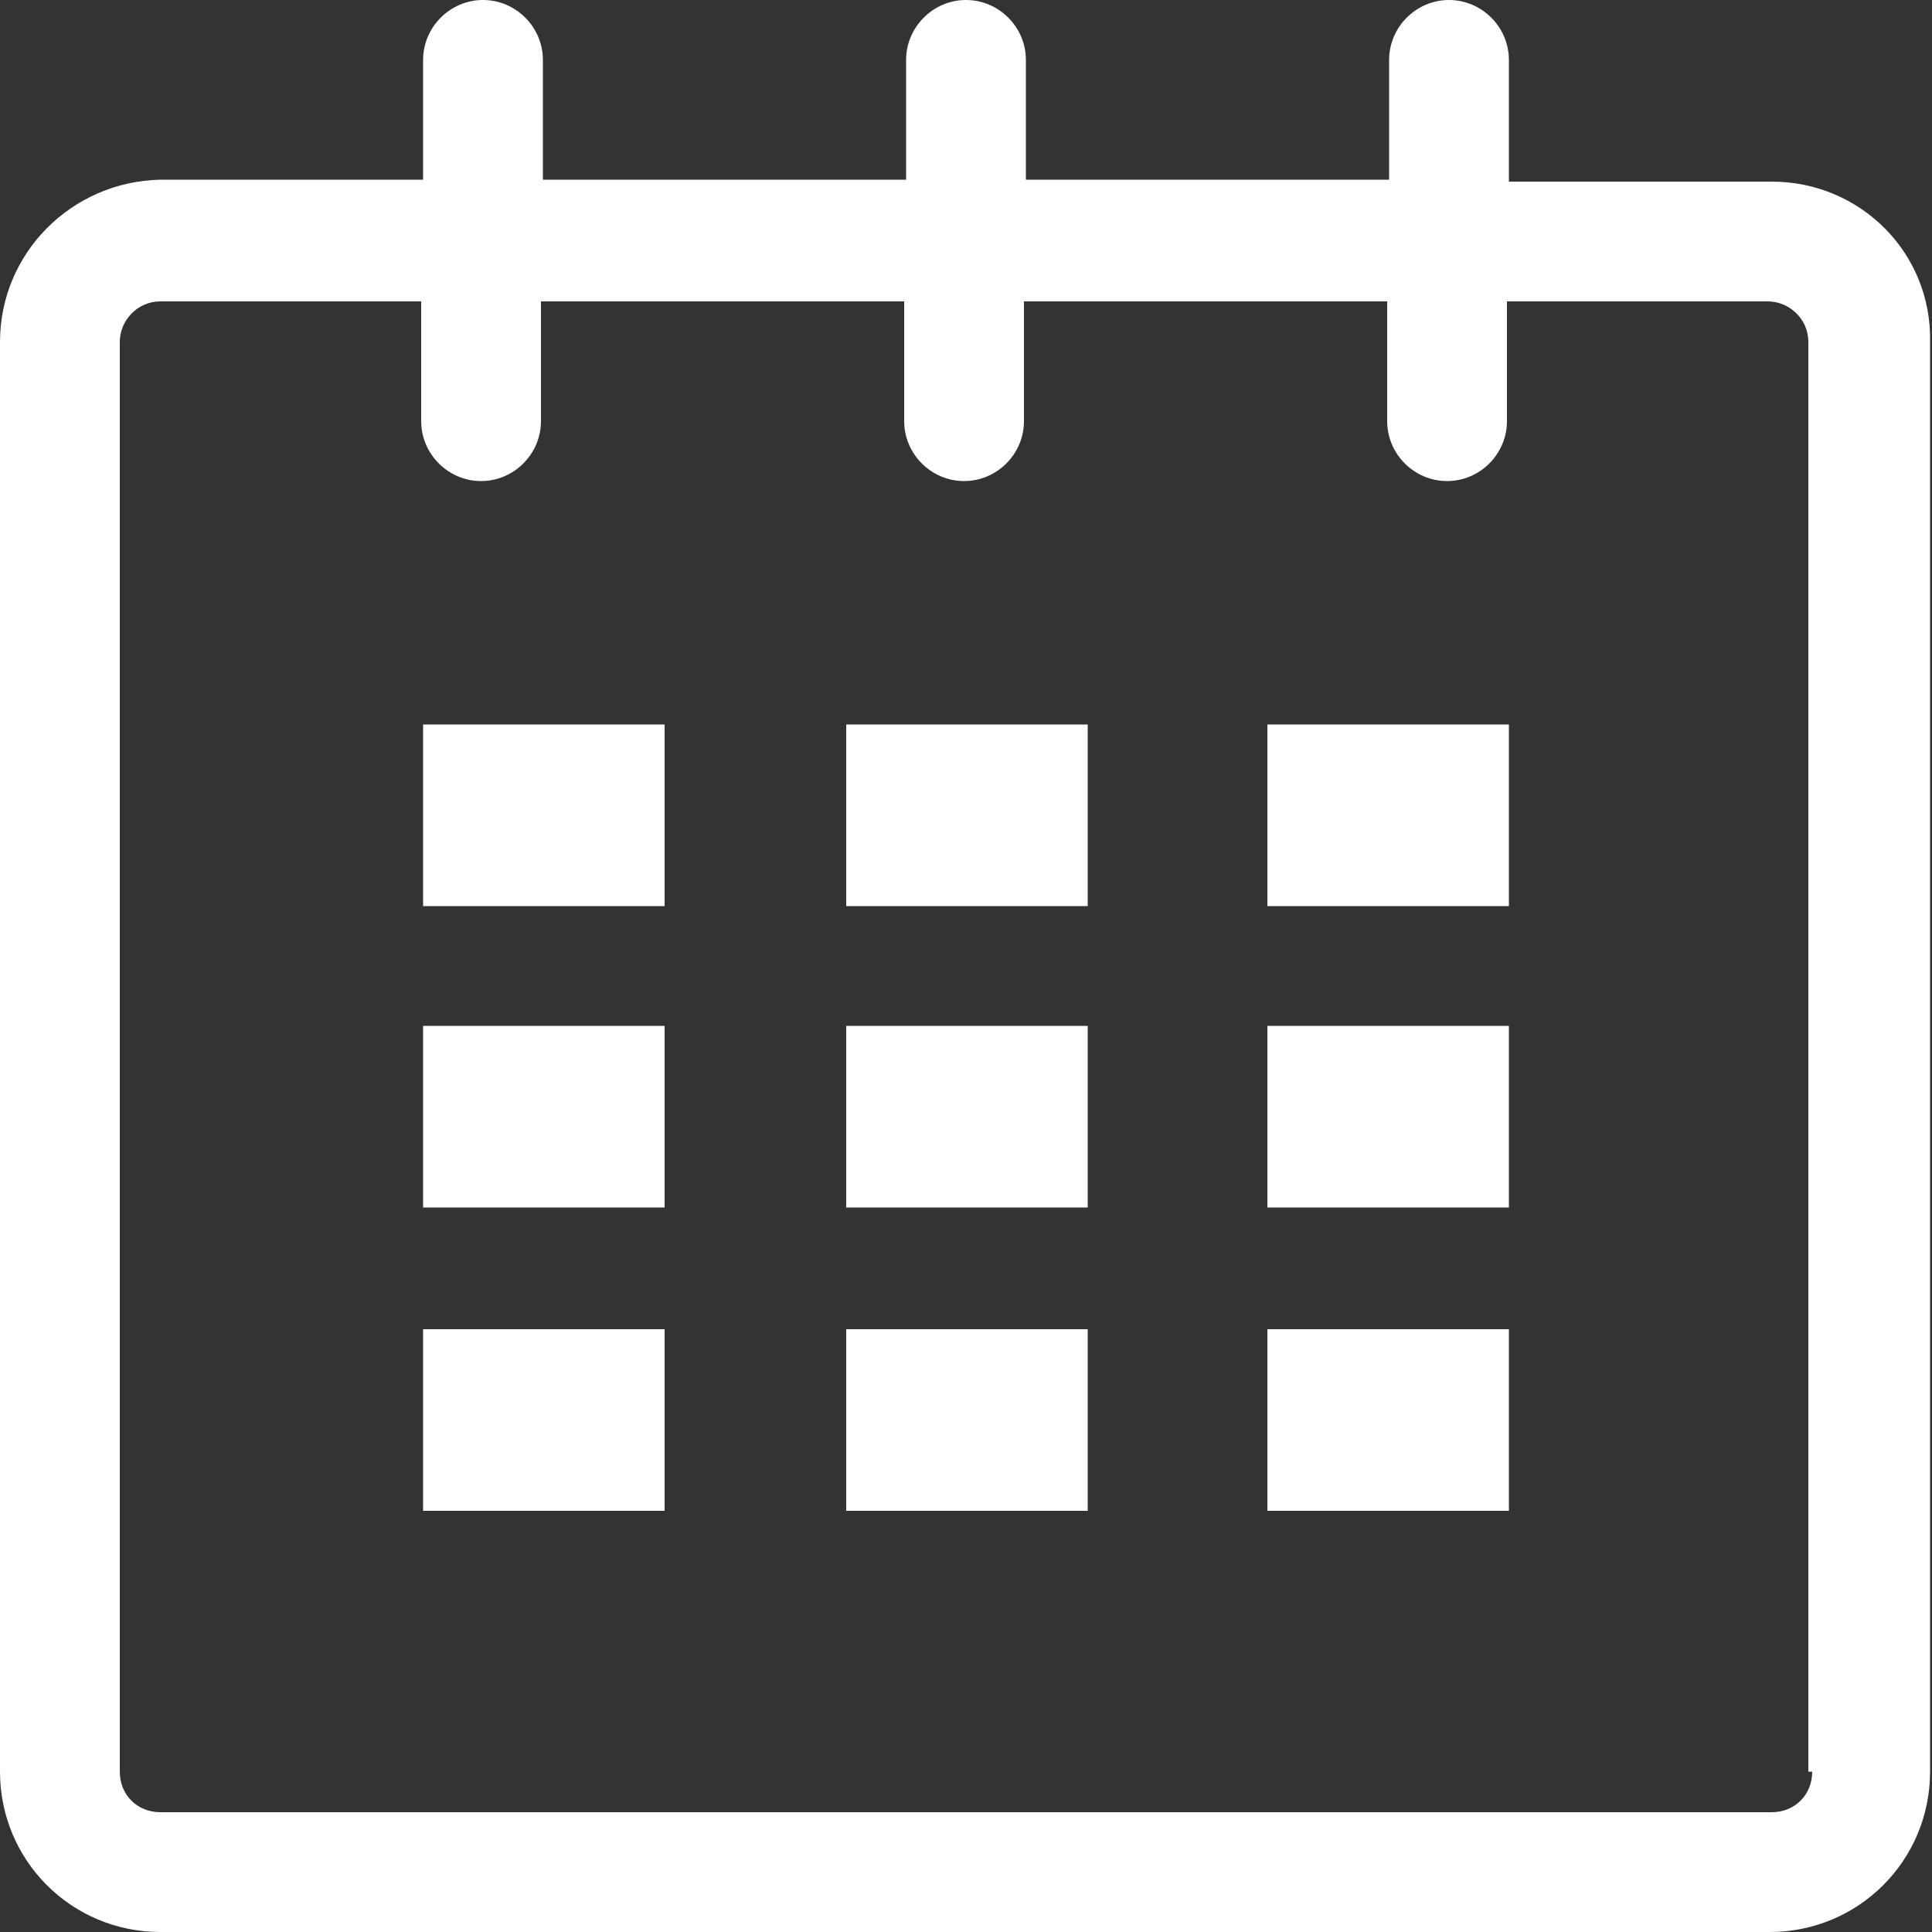 <?xml version="1.0" encoding="utf-8"?>
<!-- Generator: Adobe Illustrator 23.0.2, SVG Export Plug-In . SVG Version: 6.00 Build 0)  -->
<svg version="1.1" id="Layer_1" xmlns="http://www.w3.org/2000/svg" xmlns:xlink="http://www.w3.org/1999/xlink" x="0px" y="0px"
	 viewBox="0 0 100 100" style="enable-background:new 0 0 100 100;" xml:space="preserve">
<rect x="0" y="0" width="100" height="100" fill="#333333" stroke="none"/>
<style type="text/css">
	.st0{fill:#FFFFFF;}
</style>
<g>
	<g id="calendar_1_">
		<path class="st0" d="M91.7,9.4H78.1V3.1C78.1,1.4,76.7,0,75,0s-3.1,1.4-3.1,3.1v6.2H53.1V3.1C53.1,1.4,51.7,0,50,0
			s-3.1,1.4-3.1,3.1v6.2H28.1V3.1C28.1,1.4,26.7,0,25,0s-3.1,1.4-3.1,3.1v6.2H8.3C3.7,9.4,0,13.1,0,17.7v74c0,4.6,3.7,8.3,8.3,8.3
			h83.3c4.6,0,8.3-3.7,8.3-8.3v-74C100,13.1,96.3,9.4,91.7,9.4z M93.8,91.7c0,1.2-0.9,2.1-2.1,2.1H8.3c-1.2,0-2.1-0.9-2.1-2.1v-74
			c0-1.1,0.9-2.1,2.1-2.1h13.5v6.2c0,1.7,1.4,3.1,3.1,3.1s3.1-1.4,3.1-3.1v-6.2h18.8v6.2c0,1.7,1.4,3.1,3.1,3.1s3.1-1.4,3.1-3.1
			v-6.2h18.8v6.2c0,1.7,1.4,3.1,3.1,3.1s3.1-1.4,3.1-3.1v-6.2h13.5c1.1,0,2.1,0.9,2.1,2.1V91.7z"/>
		<rect x="21.9" y="37.5" class="st0" width="12.5" height="9.4"/>
		<rect x="21.9" y="53.1" class="st0" width="12.5" height="9.4"/>
		<rect x="21.9" y="68.8" class="st0" width="12.5" height="9.4"/>
		<rect x="43.8" y="68.8" class="st0" width="12.5" height="9.4"/>
		<rect x="43.8" y="53.1" class="st0" width="12.5" height="9.4"/>
		<rect x="43.8" y="37.5" class="st0" width="12.5" height="9.4"/>
		<rect x="65.6" y="68.8" class="st0" width="12.5" height="9.4"/>
		<rect x="65.6" y="53.1" class="st0" width="12.5" height="9.4"/>
		<rect x="65.6" y="37.5" class="st0" width="12.5" height="9.4"/>
	</g>
</g>
</svg>

